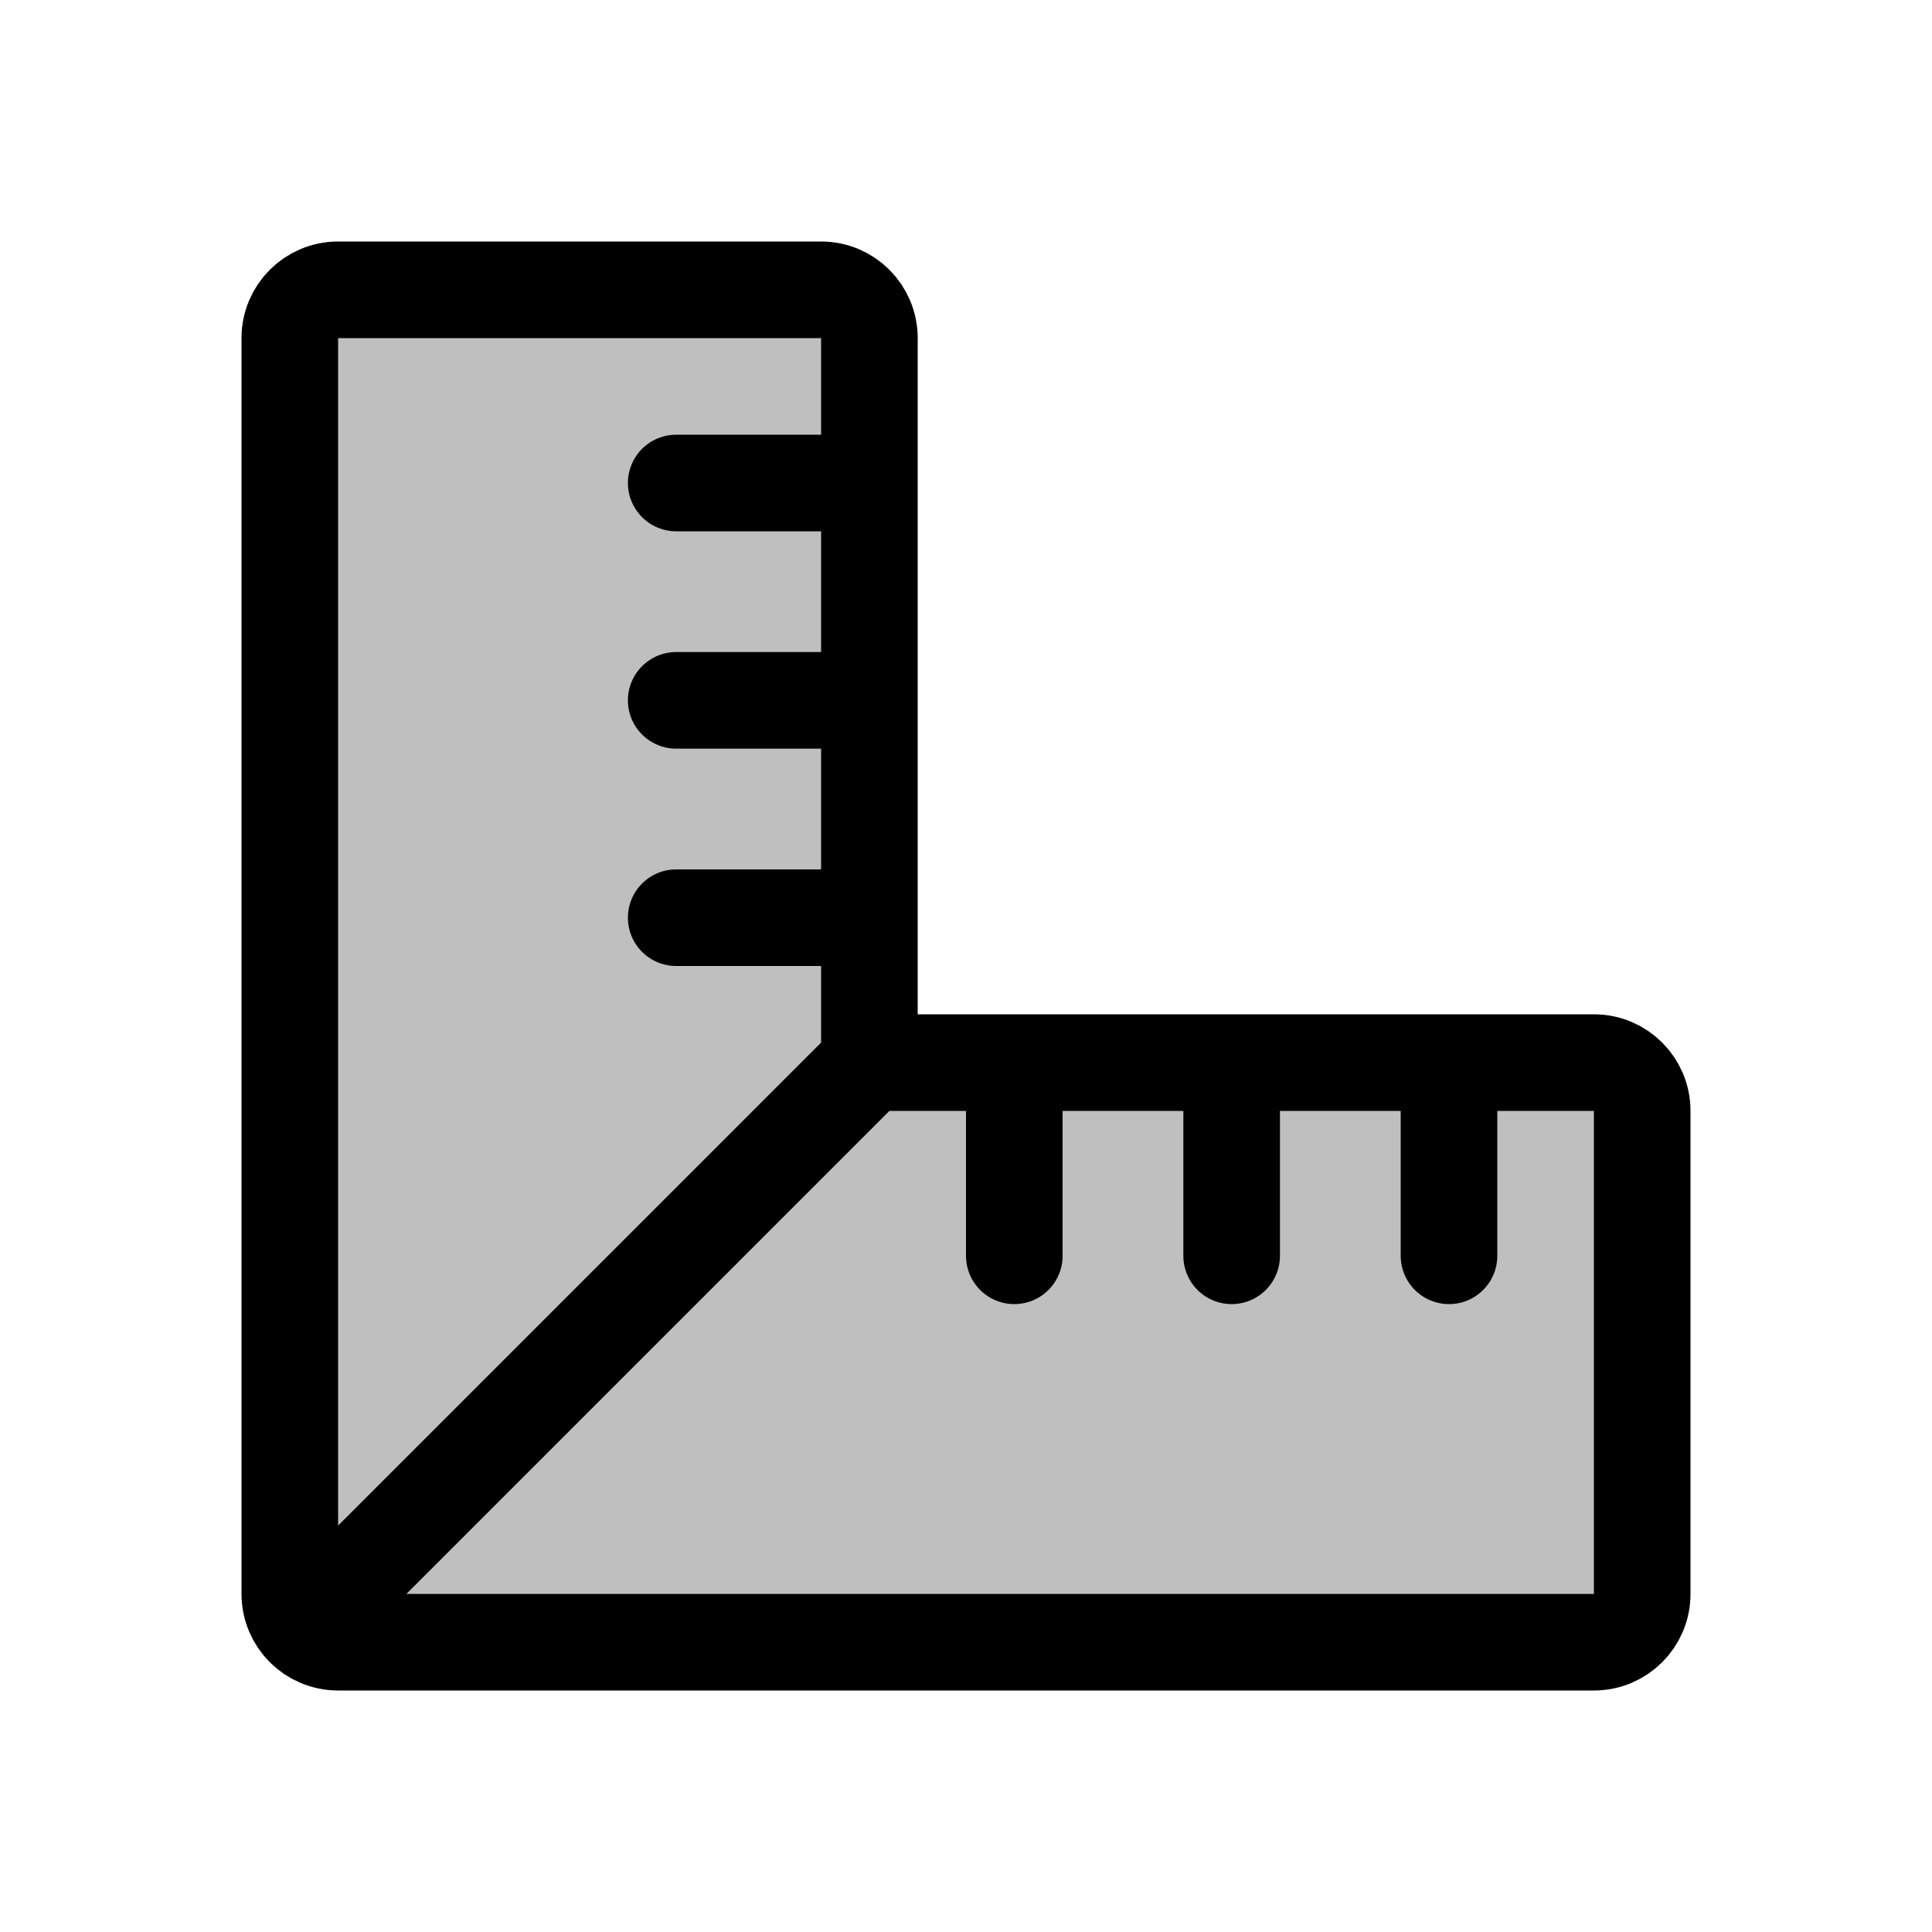 <svg width="80" height="80" viewBox="0 0 80 80" fill="none" xmlns="http://www.w3.org/2000/svg">
  <path d="M14 12C12.895 12 12 12.895 12 14V66C12 66.552 12.224 67.052 12.586 67.414L36 44V14C36 12.895 35.105 12 34 12H14Z" fill="currentColor" fill-opacity="0.25" />
  <path d="M68 66C68 67.105 67.105 68 66 68L14 68C13.448 68 12.948 67.776 12.586 67.414L36 44H66C67.105 44 68 44.895 68 46L68 66Z" fill="currentColor" fill-opacity="0.25" />
  <path d="M12.586 67.414C12.224 67.052 12 66.552 12 66V14C12 12.895 12.895 12 14 12H34C35.105 12 36 12.895 36 14V44M12.586 67.414L36 44M12.586 67.414C12.948 67.776 13.448 68 14 68L66 68C67.105 68 68 67.105 68 66L68 46C68 44.895 67.105 44 66 44H36M28 20L36 20M28 29H36M28 38H36M60 52L60 44M51 52L51 44M42 52L42 44" stroke="currentColor" stroke-width="4" stroke-linecap="round" stroke-linejoin="round" />
</svg>